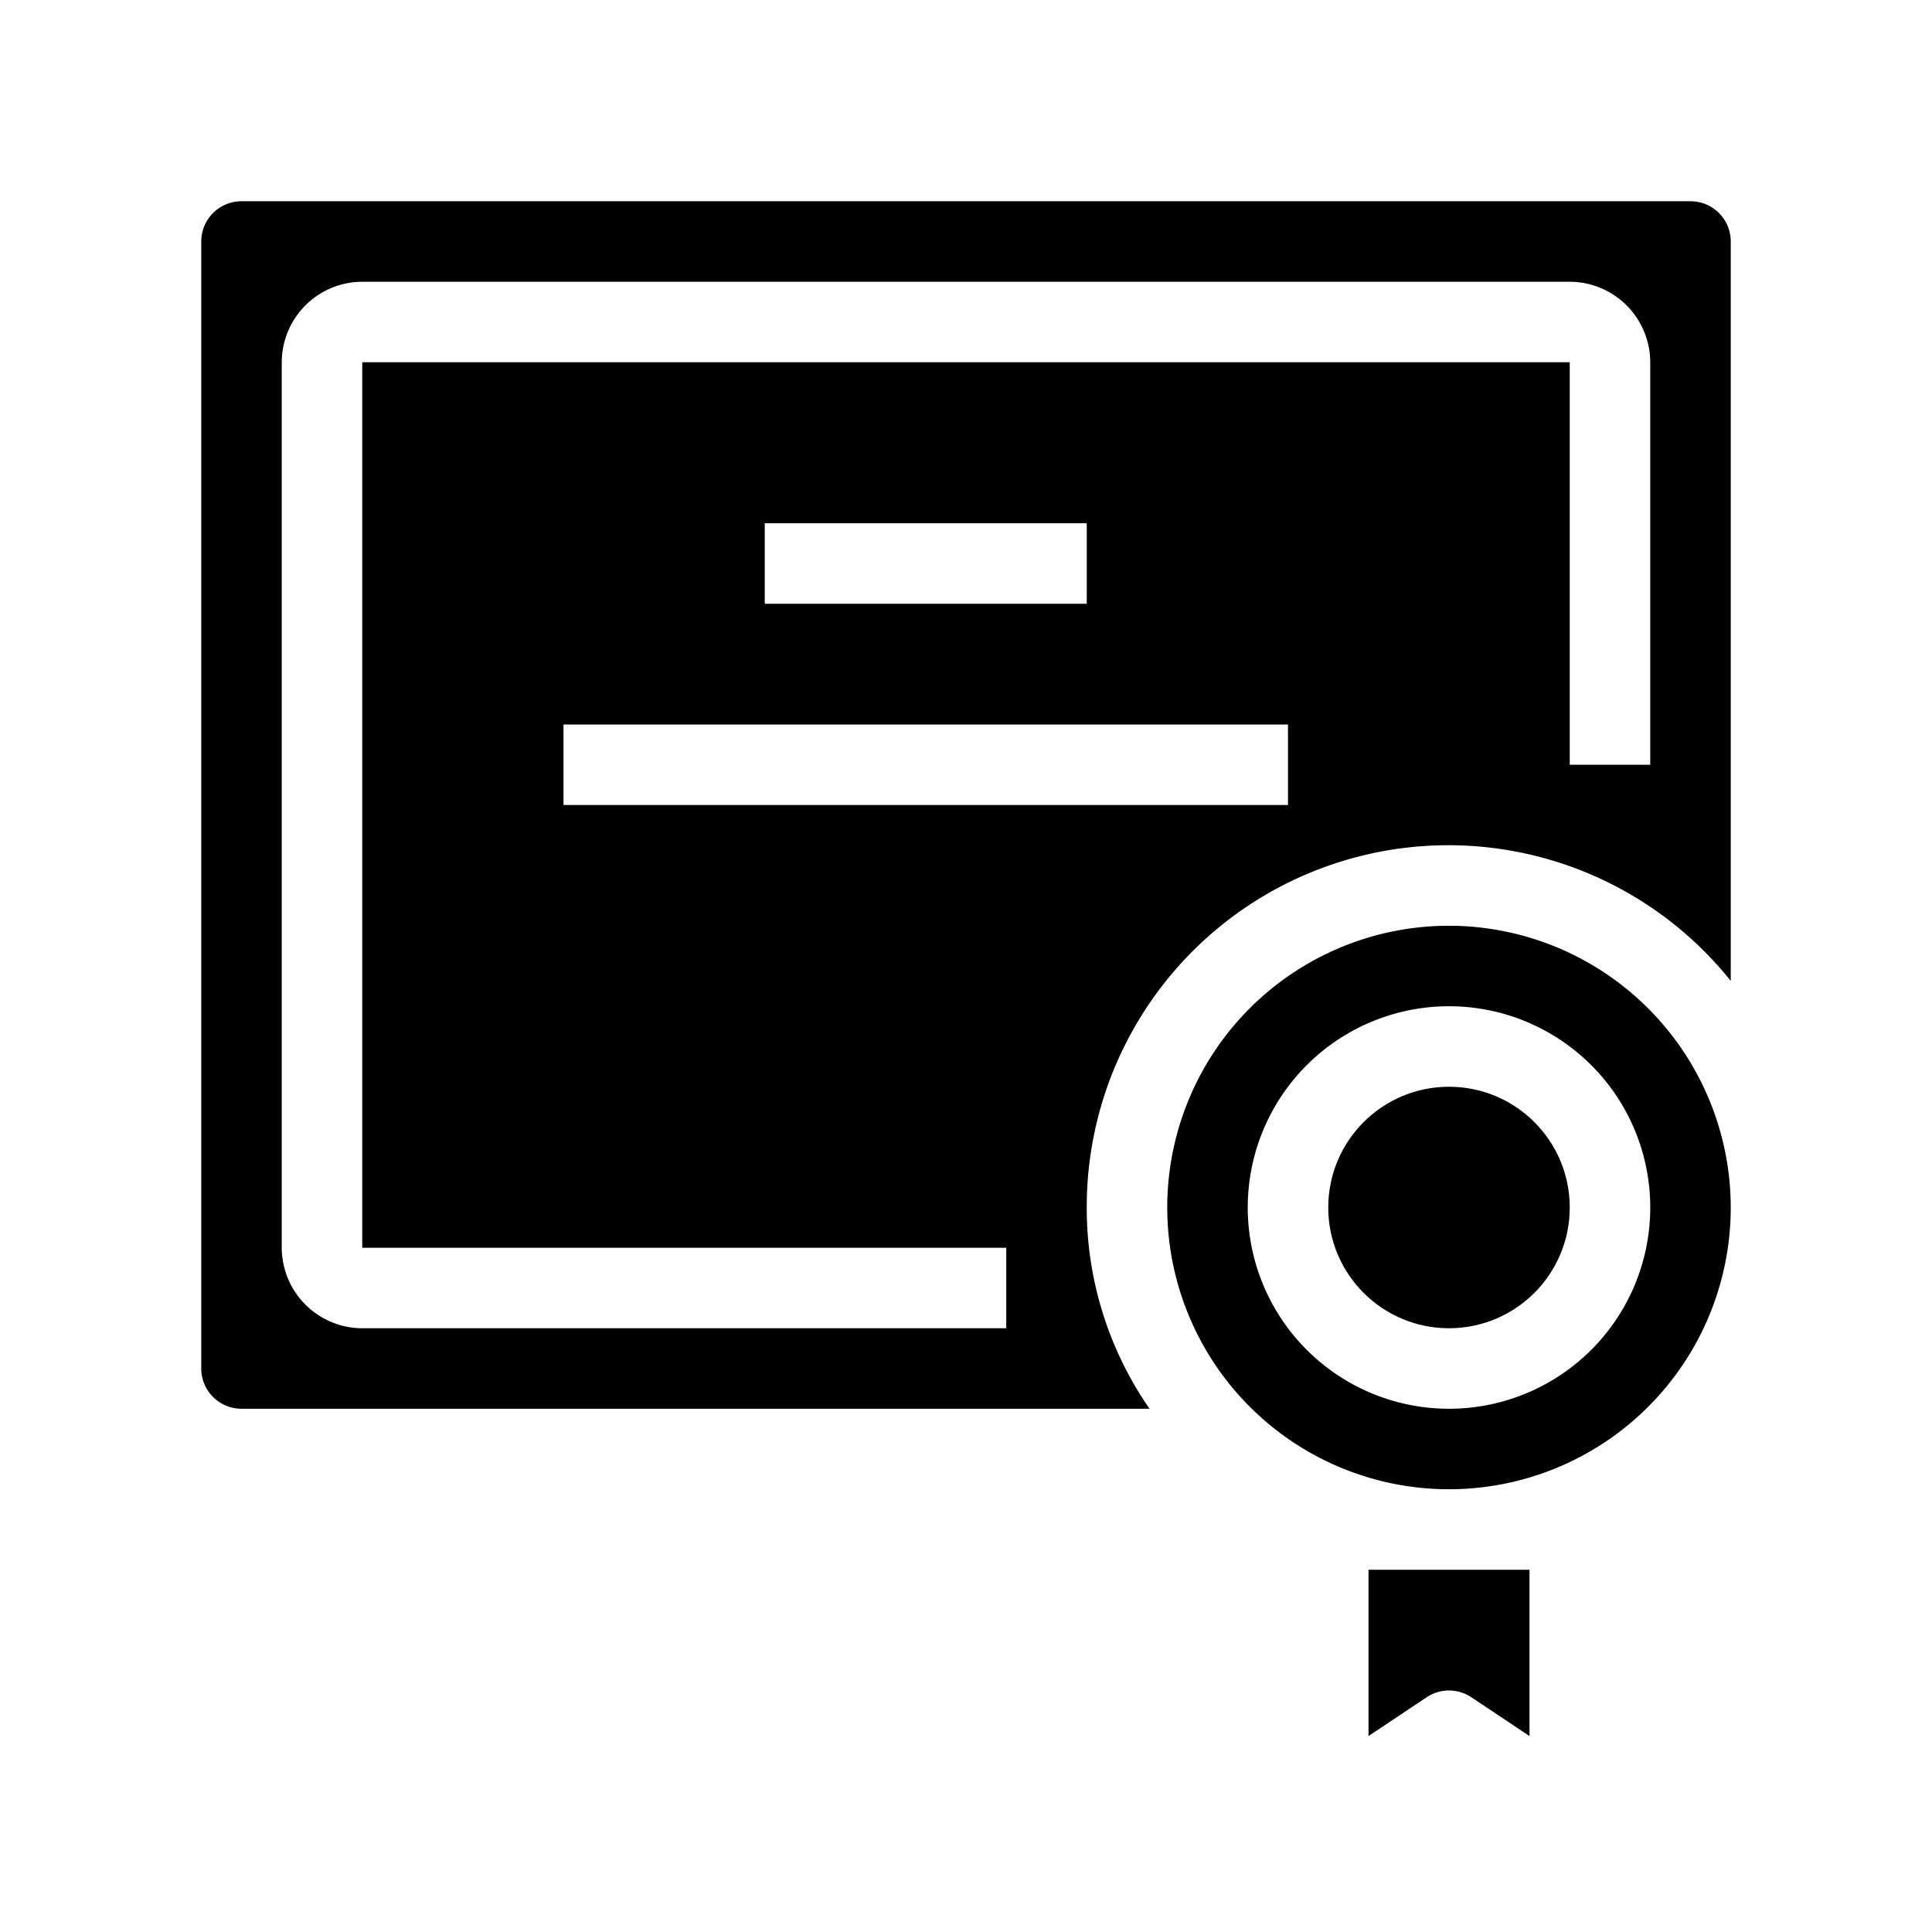 <svg xmlns="http://www.w3.org/2000/svg" viewBox="0 0 48 48" x="0px" y="0px"><g><path d="M36.555,42.168,38,43.132V39H34v4.132l1.445-.964a1,1,0,0,1,1.11,0Z"></path><path d="M42,5H6A1,1,0,0,0,5,6V34a1,1,0,0,0,1,1H28.56A8.744,8.744,0,0,1,27,30a8.985,8.985,0,0,1,16-5.63V6A1,1,0,0,0,42,5ZM32,20H14V18H32ZM19,15V13h8v2Zm22,4H39V9H9V31H25v2H9a2.006,2.006,0,0,1-2-2V9A2.006,2.006,0,0,1,9,7H39a2.006,2.006,0,0,1,2,2Z"></path><circle cx="36" cy="30" r="3"></circle><path d="M36,23a7,7,0,1,0,7,7A7.008,7.008,0,0,0,36,23Zm0,12a5,5,0,1,1,5-5A5,5,0,0,1,36,35Z"></path></g></svg>